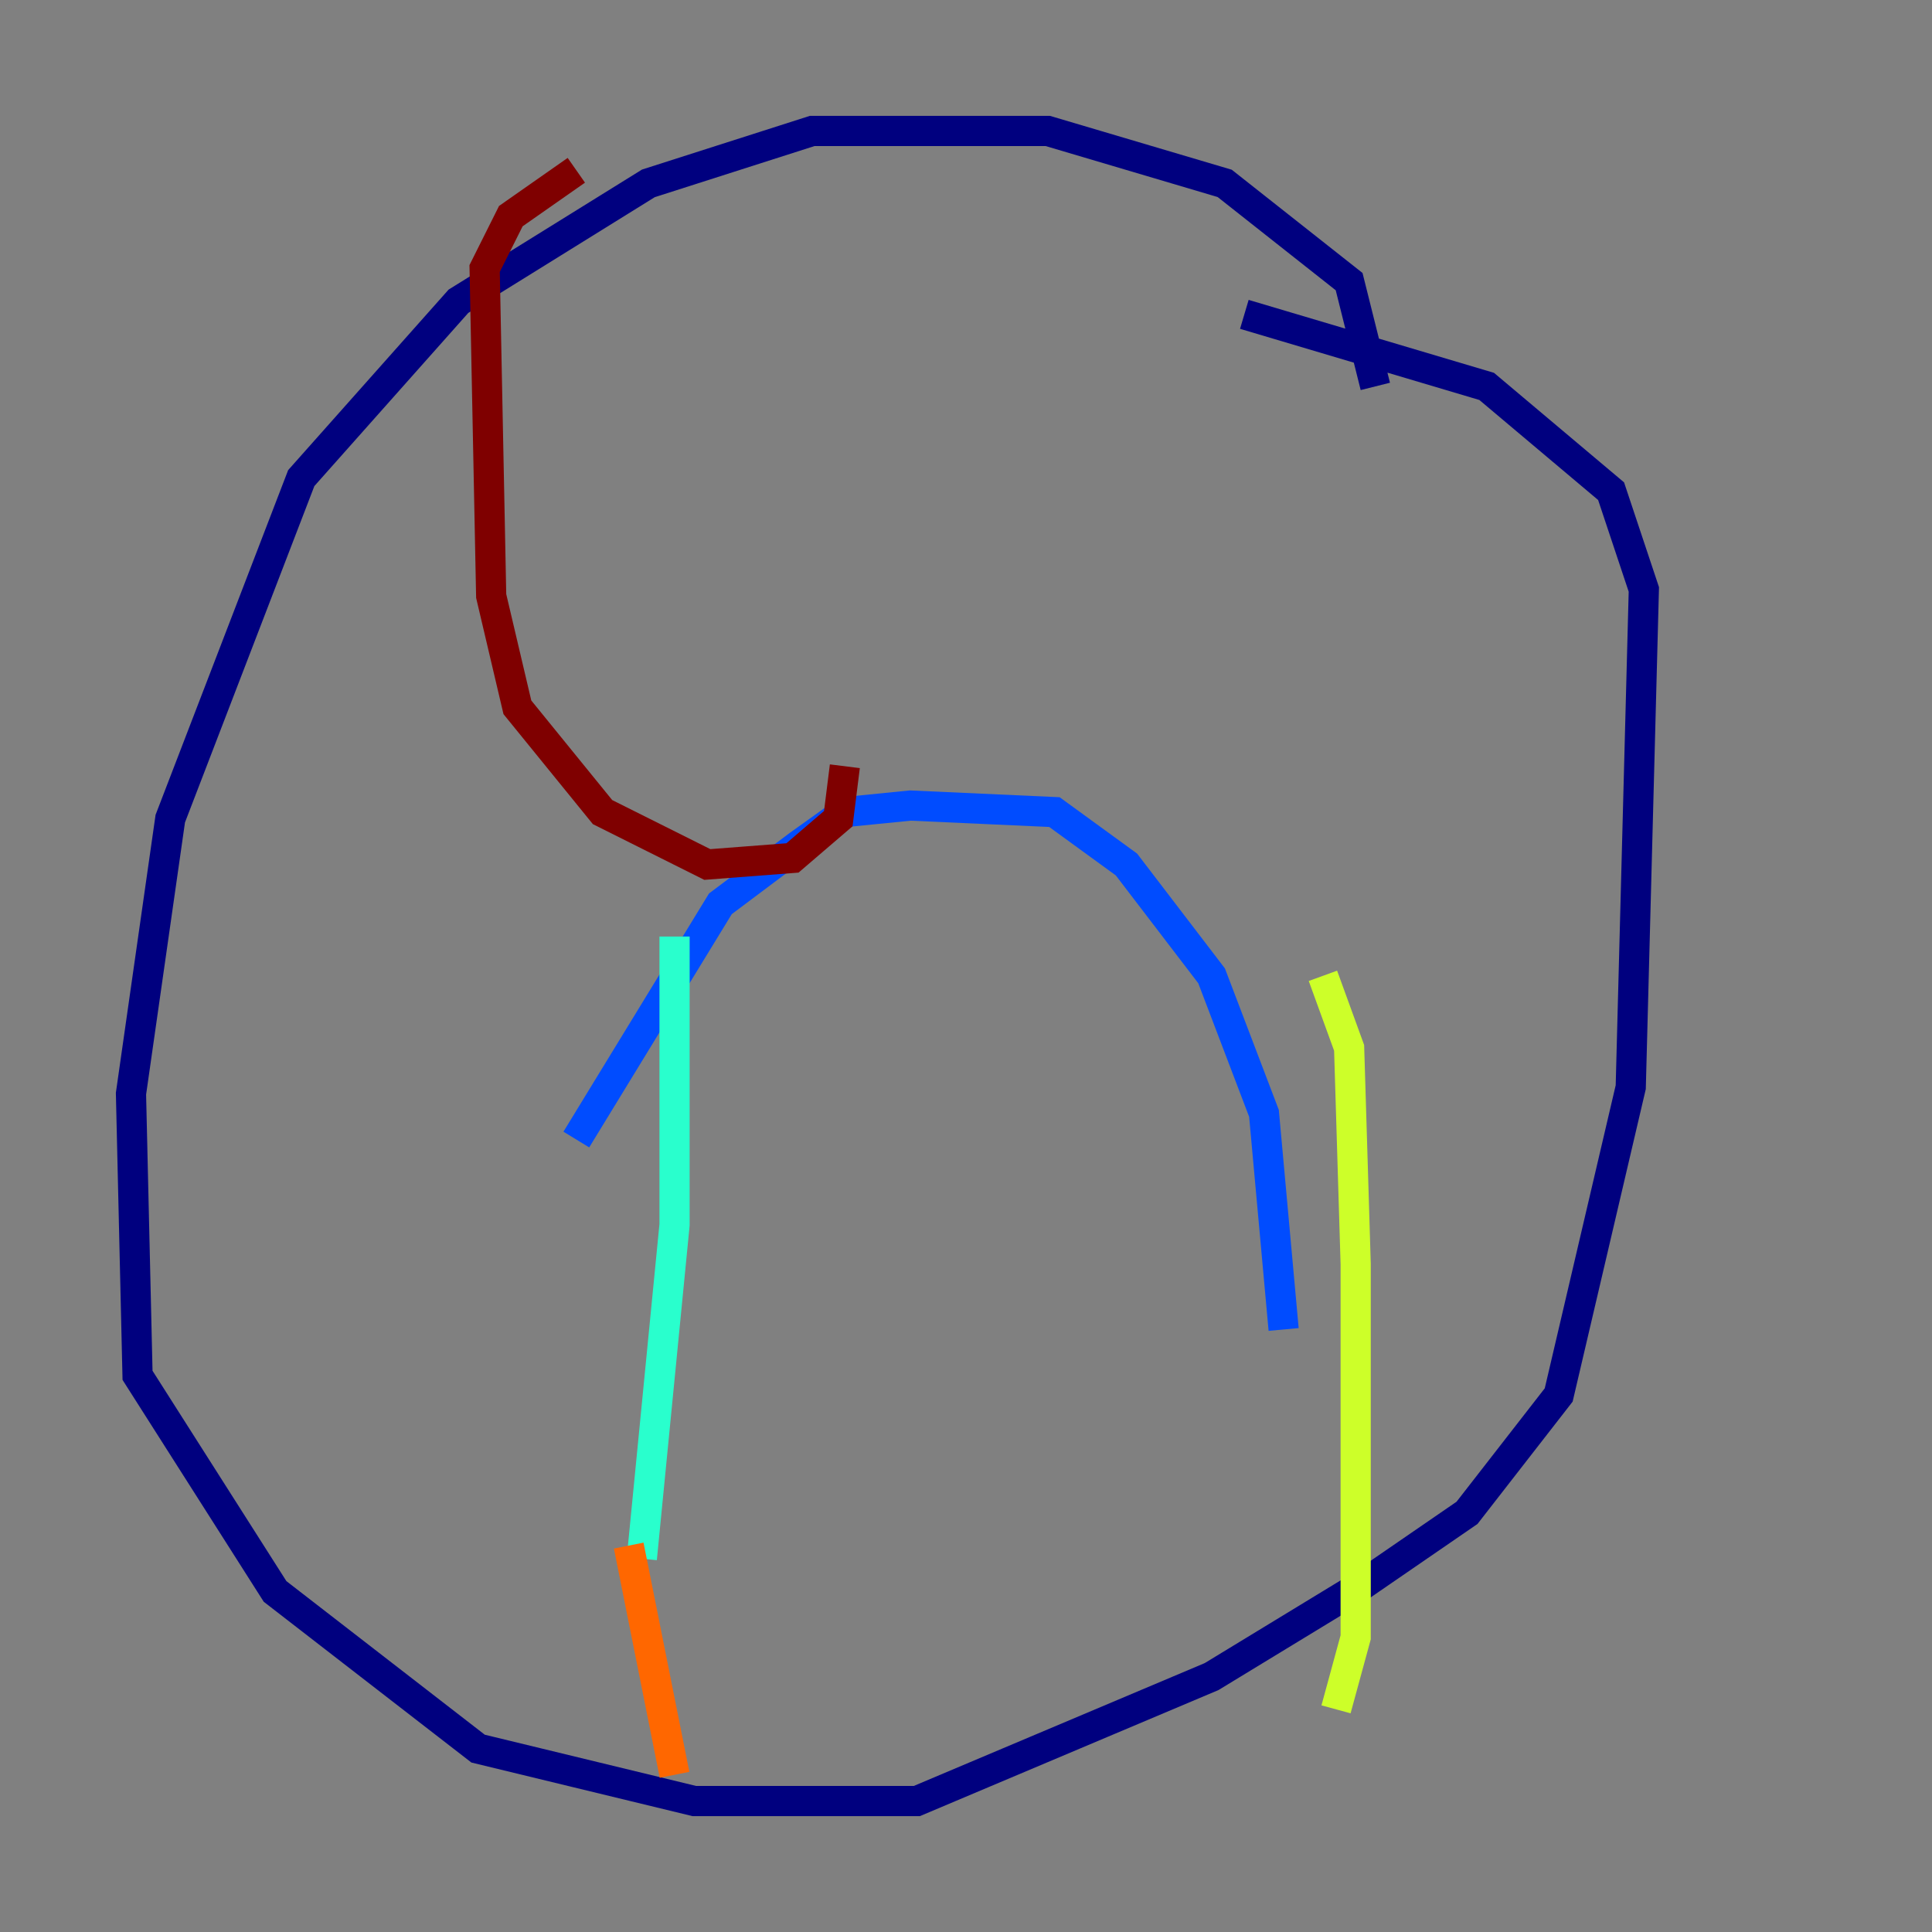 <?xml version="1.0" encoding="utf-8" ?>
<svg baseProfile="tiny" height="128" version="1.2" viewBox="0,0,128,128" width="128" xmlns="http://www.w3.org/2000/svg" xmlns:ev="http://www.w3.org/2001/xml-events" xmlns:xlink="http://www.w3.org/1999/xlink"><rect x="0" y="0" width="128" height="128" fill="#808080" stroke="none"/><defs /><polyline fill="none" points="91.119,25.6 89.383,18.658 81.139,12.149 69.424,8.678 53.803,8.678 42.956,12.149 30.373,19.959 19.959,31.675 11.281,54.237 8.678,72.461 9.112,91.119 18.224,105.437 31.675,115.851 45.993,119.322 60.746,119.322 80.271,111.078 90.251,105.003 97.193,100.231 103.268,92.42 108.041,72.027 108.909,39.051 106.739,32.542 98.495,25.6 82.441,20.827" stroke="#00007f" stroke-width="2" /><polyline fill="none" points="38.183,75.498 47.729,59.878 52.936,55.973 55.973,53.803 60.312,53.37 69.858,53.803 74.63,57.275 80.271,64.651 83.742,73.763 85.044,88.081" stroke="#004cff" stroke-width="2" /><polyline fill="none" points="44.691,62.047 44.691,81.139 42.522,103.268" stroke="#29ffcd" stroke-width="2" /><polyline fill="none" points="87.647,64.651 89.383,69.424 89.817,83.742 89.817,108.475 88.515,113.248" stroke="#cdff29" stroke-width="2" /><polyline fill="none" points="41.654,102.4 44.691,117.586" stroke="#ff6700" stroke-width="2" /><polyline fill="none" points="55.973,50.766 55.539,54.237 52.502,56.841 46.861,57.275 39.919,53.803 34.278,46.861 32.542,39.485 32.108,17.79 33.844,14.319 38.183,11.281" stroke="#7f0000" stroke-width="2" /></svg>